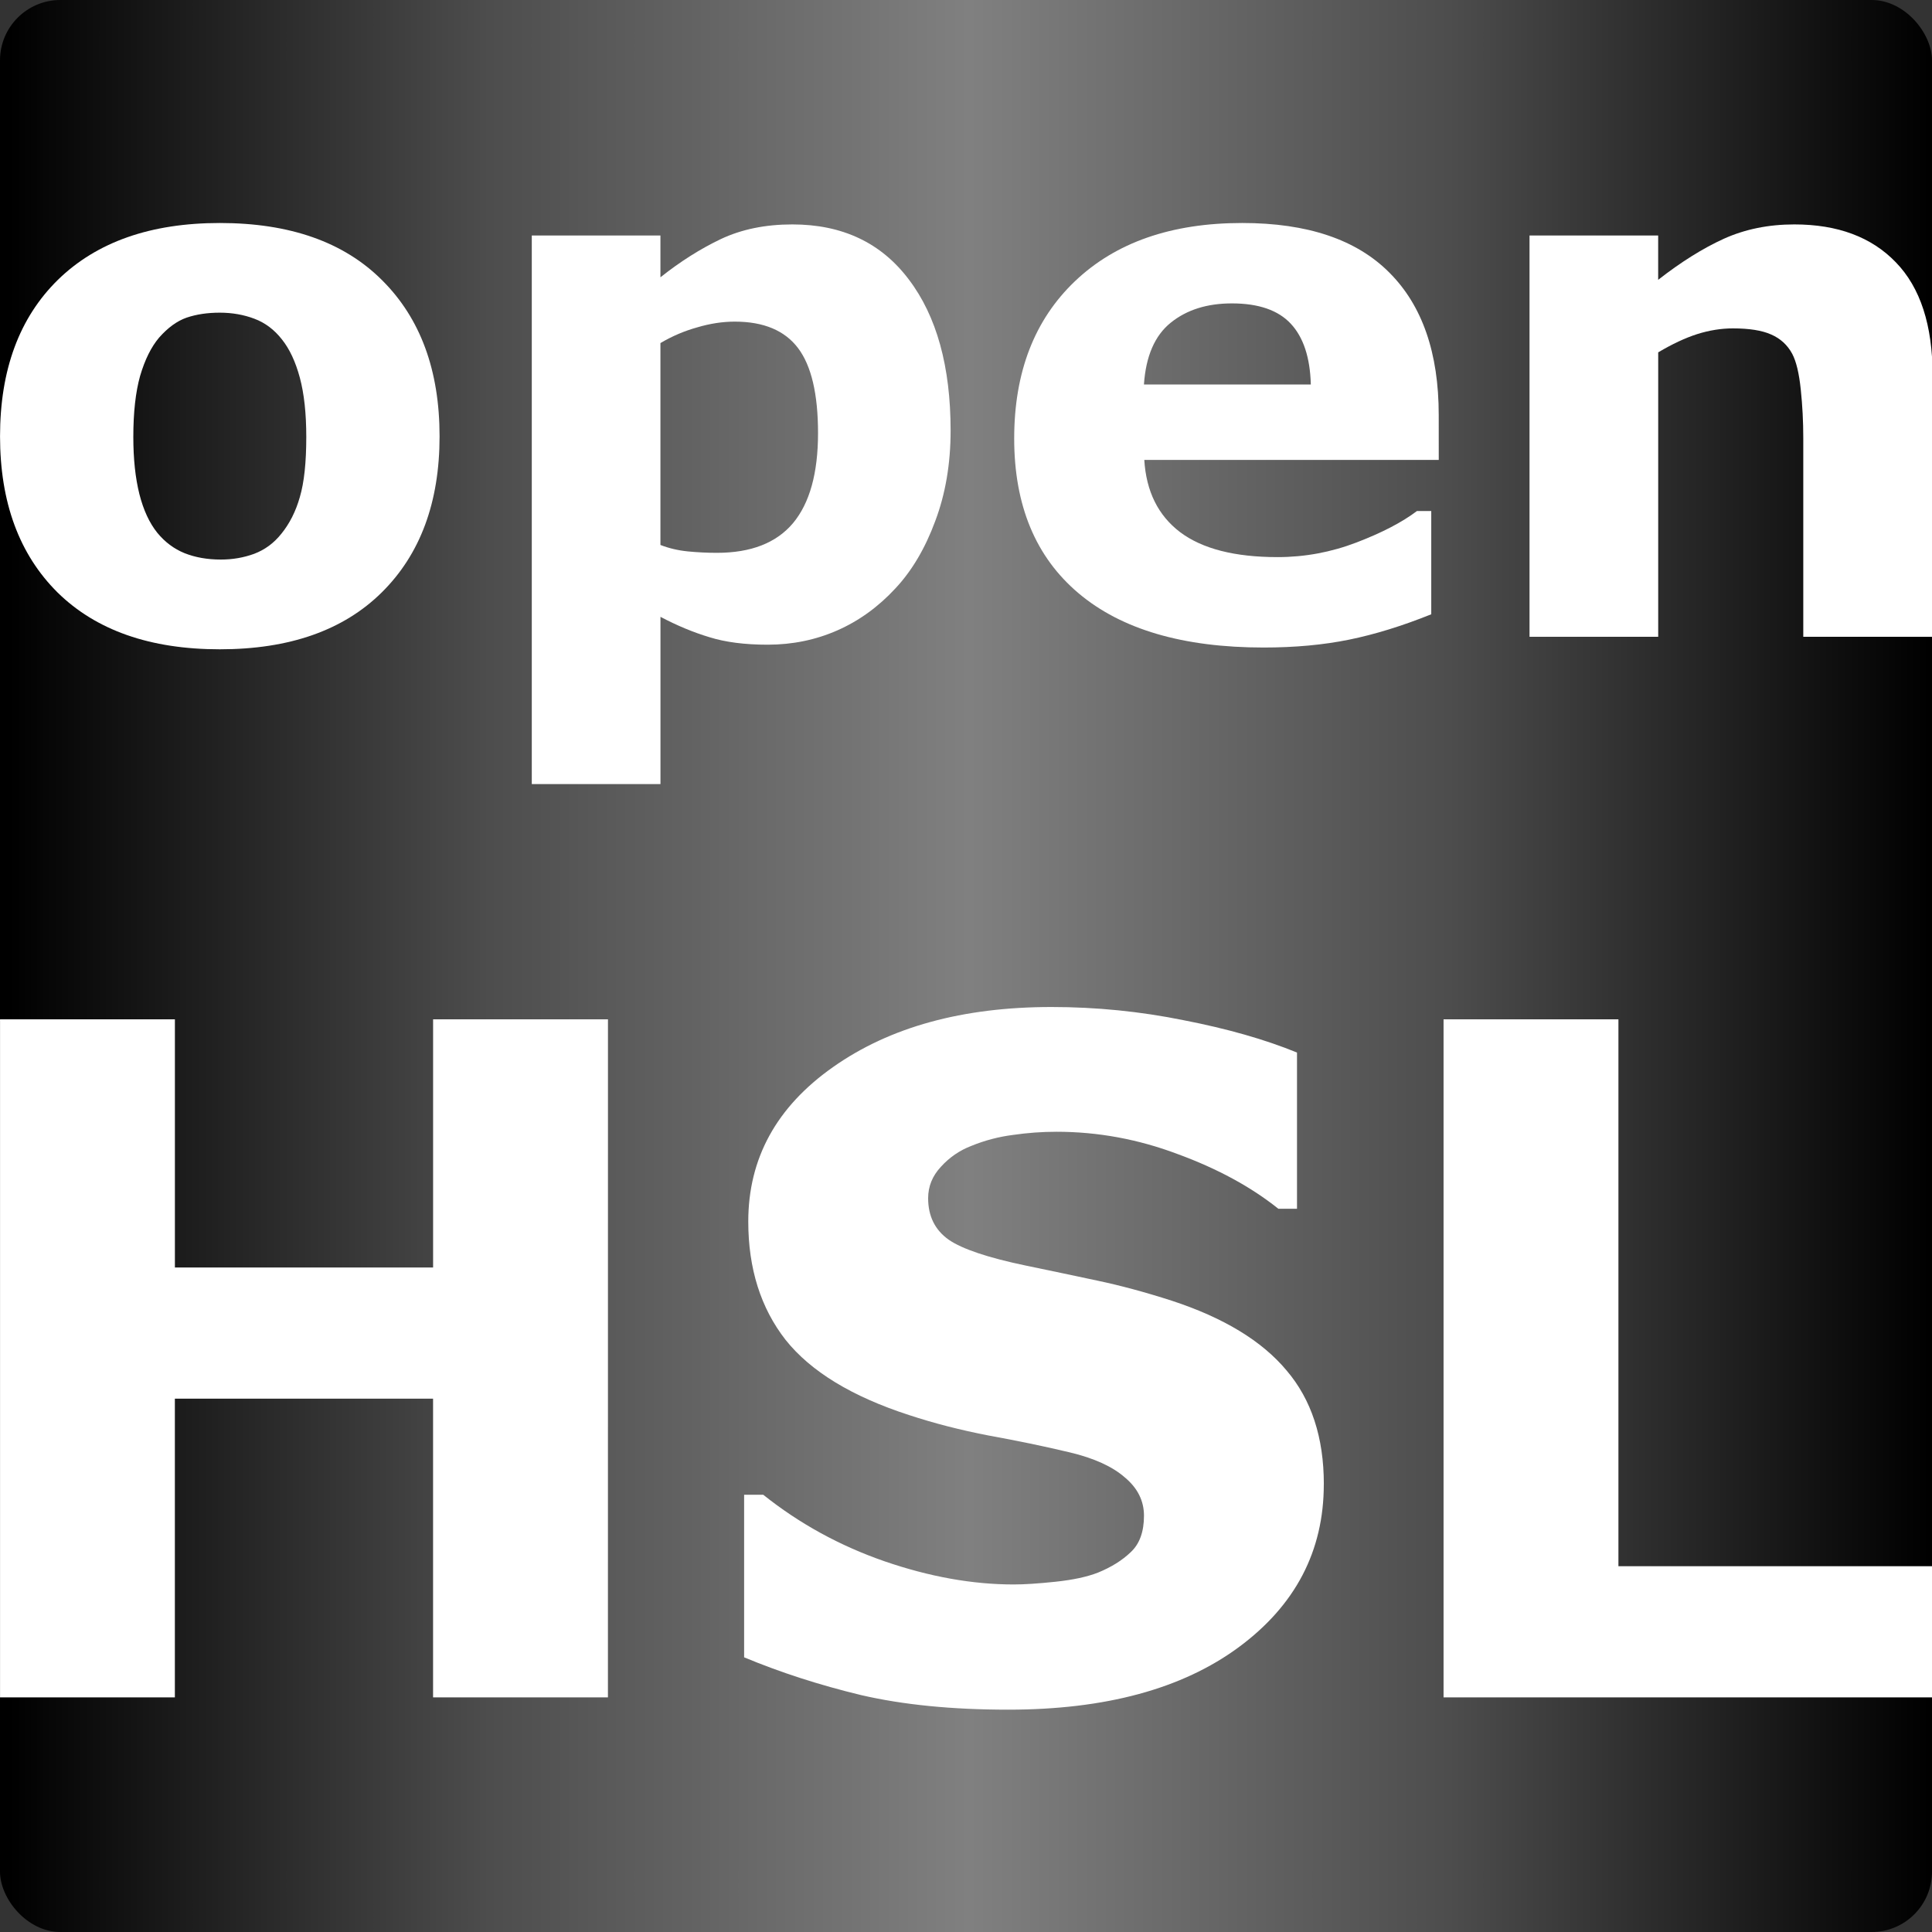 <?xml version="1.0" encoding="UTF-8" standalone="no"?>
<!-- Created with Inkscape (http://www.inkscape.org/) -->

<svg
   width="64mm"
   height="64mm"
   viewBox="0 0 64 64"
   version="1.1"
   id="svg5"
   inkscape:version="1.2 (dc2aedaf03, 2022-05-15)"
   sodipodi:docname="openhsl.svg"
   xmlns:inkscape="http://www.inkscape.org/namespaces/inkscape"
   xmlns:sodipodi="http://sodipodi.sourceforge.net/DTD/sodipodi-0.dtd"
   xmlns:xlink="http://www.w3.org/1999/xlink"
   xmlns="http://www.w3.org/2000/svg"
   xmlns:svg="http://www.w3.org/2000/svg">
  <rect x="0" y="0" width="64" height="64" fill="#333333" stroke="none"/>
  <sodipodi:namedview
     id="namedview7"
     pagecolor="#ffffff"
     bordercolor="#666666"
     borderopacity="1.0"
     inkscape:showpageshadow="2"
     inkscape:pageopacity="0.0"
     inkscape:pagecheckerboard="0"
     inkscape:deskcolor="#d1d1d1"
     inkscape:document-units="mm"
     showgrid="false"
     inkscape:zoom="2"
     inkscape:cx="228.75"
     inkscape:cy="143"
     inkscape:window-width="2560"
     inkscape:window-height="1369"
     inkscape:window-x="-8"
     inkscape:window-y="-8"
     inkscape:window-maximized="1"
     inkscape:current-layer="layer1"
     showguides="false" />
  <defs
     id="defs2">
    <rect
       x="121.324"
       y="539.946"
       width="238.276"
       height="184.718"
       id="rect512" />
    <linearGradient
       inkscape:collect="always"
       id="linearGradient285">
      <stop
         style="stop-color:#000000;stop-opacity:1"
         offset="0"
         id="stop281" />
      <stop
         style="stop-color:#4d4d4d;stop-opacity:1"
         offset="0.25"
         id="stop402" />
      <stop
         style="stop-color:#808080;stop-opacity:1"
         offset="0.5"
         id="stop353" />
      <stop
         style="stop-color:#4d4d4d;stop-opacity:1"
         offset="0.75"
         id="stop404" />
      <stop
         style="stop-color:#000000;stop-opacity:1"
         offset="1"
         id="stop283" />
    </linearGradient>
    <linearGradient
       inkscape:collect="always"
       xlink:href="#linearGradient285"
       id="linearGradient287"
       x1="19.376"
       y1="67.382"
       x2="82.998"
       y2="67.382"
       gradientUnits="userSpaceOnUse"
       spreadMethod="pad"
       gradientTransform="translate(-19.087,-35.281)" />
  </defs>
  <g
     inkscape:label="Layer 1"
     inkscape:groupmode="layer"
     id="layer1">
    <rect
       id="rect121"
       width="64"
       height="64"
       x="-2.1316281e-15"
       y="-1.7763568e-15"
       style="fill:url(#linearGradient287);fill-opacity:1;stroke-width:0.265"
       rx="2"
       ry="2"
       inkscape:label="rect121" />
    <g
       aria-label="HSL"
       transform="matrix(1.067,0,0,1.067,-2.134,-2.844)"
       id="text808"
       style="font-size:28.954px;line-height:1.25;letter-spacing:0px;word-spacing:0px;white-space:pre;inline-size:74.616;display:inline;fill:#ffffff;stroke-width:0.302"
       inkscape:label="text746">
      <path
         d="M 20.874,55.363 H 15.445 V 46.088 H 7.429 v 9.274 H 2.001 V 34.312 h 5.429 v 7.705 h 8.016 v -7.705 h 5.429 z"
         style="font-weight:bold;-inkscape-font-specification:'sans-serif Bold'"
         id="path973" />
      <path
         d="m 43.099,48.746 q 0,3.11 -2.644,5.061 -2.63,1.937 -7.154,1.937 -2.615,0 -4.566,-0.452 -1.937,-0.467 -3.633,-1.173 v -5.047 h 0.594 q 1.682,1.343 3.761,2.064 2.092,0.721 4.015,0.721 0.495,0 1.301,-0.085 0.806,-0.085 1.315,-0.283 0.622,-0.254 1.018,-0.636 0.41,-0.382 0.41,-1.131 0,-0.693 -0.594,-1.188 -0.58,-0.509 -1.711,-0.778 -1.188,-0.283 -2.516,-0.523 -1.315,-0.254 -2.474,-0.636 -2.658,-0.862 -3.831,-2.333 -1.159,-1.484 -1.159,-3.676 0,-2.941 2.63,-4.793 2.644,-1.866 6.786,-1.866 2.078,0 4.1,0.41 2.036,0.396 3.52,1.004 v 4.849 h -0.58 q -1.272,-1.018 -3.124,-1.697 -1.838,-0.693 -3.761,-0.693 -0.679,0 -1.357,0.099 -0.664,0.085 -1.287,0.339 -0.551,0.212 -0.947,0.65 -0.396,0.424 -0.396,0.975 0,0.834 0.636,1.287 0.636,0.438 2.403,0.806 1.159,0.24 2.22,0.467 1.074,0.226 2.304,0.622 2.418,0.792 3.563,2.163 1.159,1.357 1.159,3.534 z"
         style="font-weight:bold;-inkscape-font-specification:'sans-serif Bold'"
         id="path975" />
      <path
         d="M 62.001,55.363 H 46.817 V 34.312 h 5.429 v 16.979 h 9.755 z"
         style="font-weight:bold;-inkscape-font-specification:'sans-serif Bold'"
         id="path977" />
    </g>
    <g
       aria-label="open"
       transform="matrix(1.067,0,0,1.067,-2.133,-1.422)"
       id="text746"
       style="font-size:22.722px;line-height:1.25;letter-spacing:0px;word-spacing:0px;white-space:pre;inline-size:63.662;display:inline;fill:#ffffff;stroke-width:0.237"
       inkscape:label="text746">
      <path
         d="m 15.646,14.879 q 0,3.073 -1.797,4.848 -1.786,1.764 -5.026,1.764 -3.24,0 -5.037,-1.764 -1.786,-1.775 -1.786,-4.848 0,-3.095 1.797,-4.859 1.808,-1.764 5.026,-1.764 3.262,0 5.037,1.775 1.786,1.775 1.786,4.848 z m -4.915,3.029 q 0.388,-0.477 0.577,-1.143 0.2,-0.677 0.2,-1.864 0,-1.098 -0.2,-1.842 -0.2,-0.743 -0.555,-1.187 -0.355,-0.455 -0.854,-0.643 -0.499,-0.189 -1.076,-0.189 -0.577,0 -1.032,0.155 -0.444,0.155 -0.854,0.621 -0.366,0.433 -0.588,1.187 -0.211,0.754 -0.211,1.897 0,1.021 0.189,1.775 0.189,0.743 0.555,1.198 0.355,0.433 0.843,0.632 0.499,0.2 1.132,0.2 0.544,0 1.032,-0.178 0.499,-0.189 0.843,-0.621 z"
         style="font-weight:bold;-inkscape-font-specification:'sans-serif Bold'"
         id="path1017" />
      <path
         d="m 31.512,14.702 q 0,1.542 -0.477,2.807 -0.466,1.265 -1.232,2.086 -0.799,0.865 -1.808,1.309 -1.01,0.444 -2.163,0.444 -1.065,0 -1.808,-0.233 -0.743,-0.222 -1.52,-0.632 v 5.192 H 18.509 V 8.644 h 3.994 v 1.298 q 0.921,-0.732 1.875,-1.187 0.965,-0.455 2.219,-0.455 2.33,0 3.617,1.709 1.298,1.709 1.298,4.693 z m -4.116,0.078 q 0,-1.82 -0.621,-2.641 -0.621,-0.821 -1.964,-0.821 -0.566,0 -1.165,0.178 -0.599,0.166 -1.143,0.488 v 6.268 q 0.399,0.155 0.854,0.2 0.455,0.044 0.899,0.044 1.587,0 2.363,-0.921 0.777,-0.932 0.777,-2.796 z"
         style="font-weight:bold;-inkscape-font-specification:'sans-serif Bold'"
         id="path1019" />
      <path
         d="m 46.667,15.611 h -9.142 q 0.089,1.464 1.109,2.241 1.032,0.777 3.029,0.777 1.265,0 2.452,-0.455 1.187,-0.455 1.875,-0.976 h 0.444 v 3.206 q -1.354,0.544 -2.552,0.788 -1.198,0.244 -2.652,0.244 -3.75,0 -5.747,-1.686 -1.997,-1.686 -1.997,-4.804 0,-3.084 1.886,-4.882 1.897,-1.808 5.192,-1.808 3.04,0 4.571,1.542 1.531,1.531 1.531,4.416 z m -3.972,-2.341 q -0.033,-1.254 -0.621,-1.886 -0.588,-0.632 -1.831,-0.632 -1.154,0 -1.897,0.599 -0.743,0.599 -0.832,1.919 z"
         style="font-weight:bold;-inkscape-font-specification:'sans-serif Bold'"
         id="path1021" />
      <path
         d="m 62,21.103 h -4.016 v -6.18 q 0,-0.754 -0.078,-1.498 -0.078,-0.754 -0.266,-1.109 -0.222,-0.411 -0.655,-0.599 -0.422,-0.189 -1.187,-0.189 -0.544,0 -1.109,0.178 -0.555,0.178 -1.209,0.566 v 8.831 H 49.485 V 8.644 h 3.994 v 1.376 q 1.065,-0.832 2.041,-1.276 0.987,-0.444 2.186,-0.444 2.019,0 3.151,1.176 1.143,1.176 1.143,3.517 z"
         style="font-weight:bold;-inkscape-font-specification:'sans-serif Bold'"
         id="path1023" />
    </g>
  </g>
</svg>
